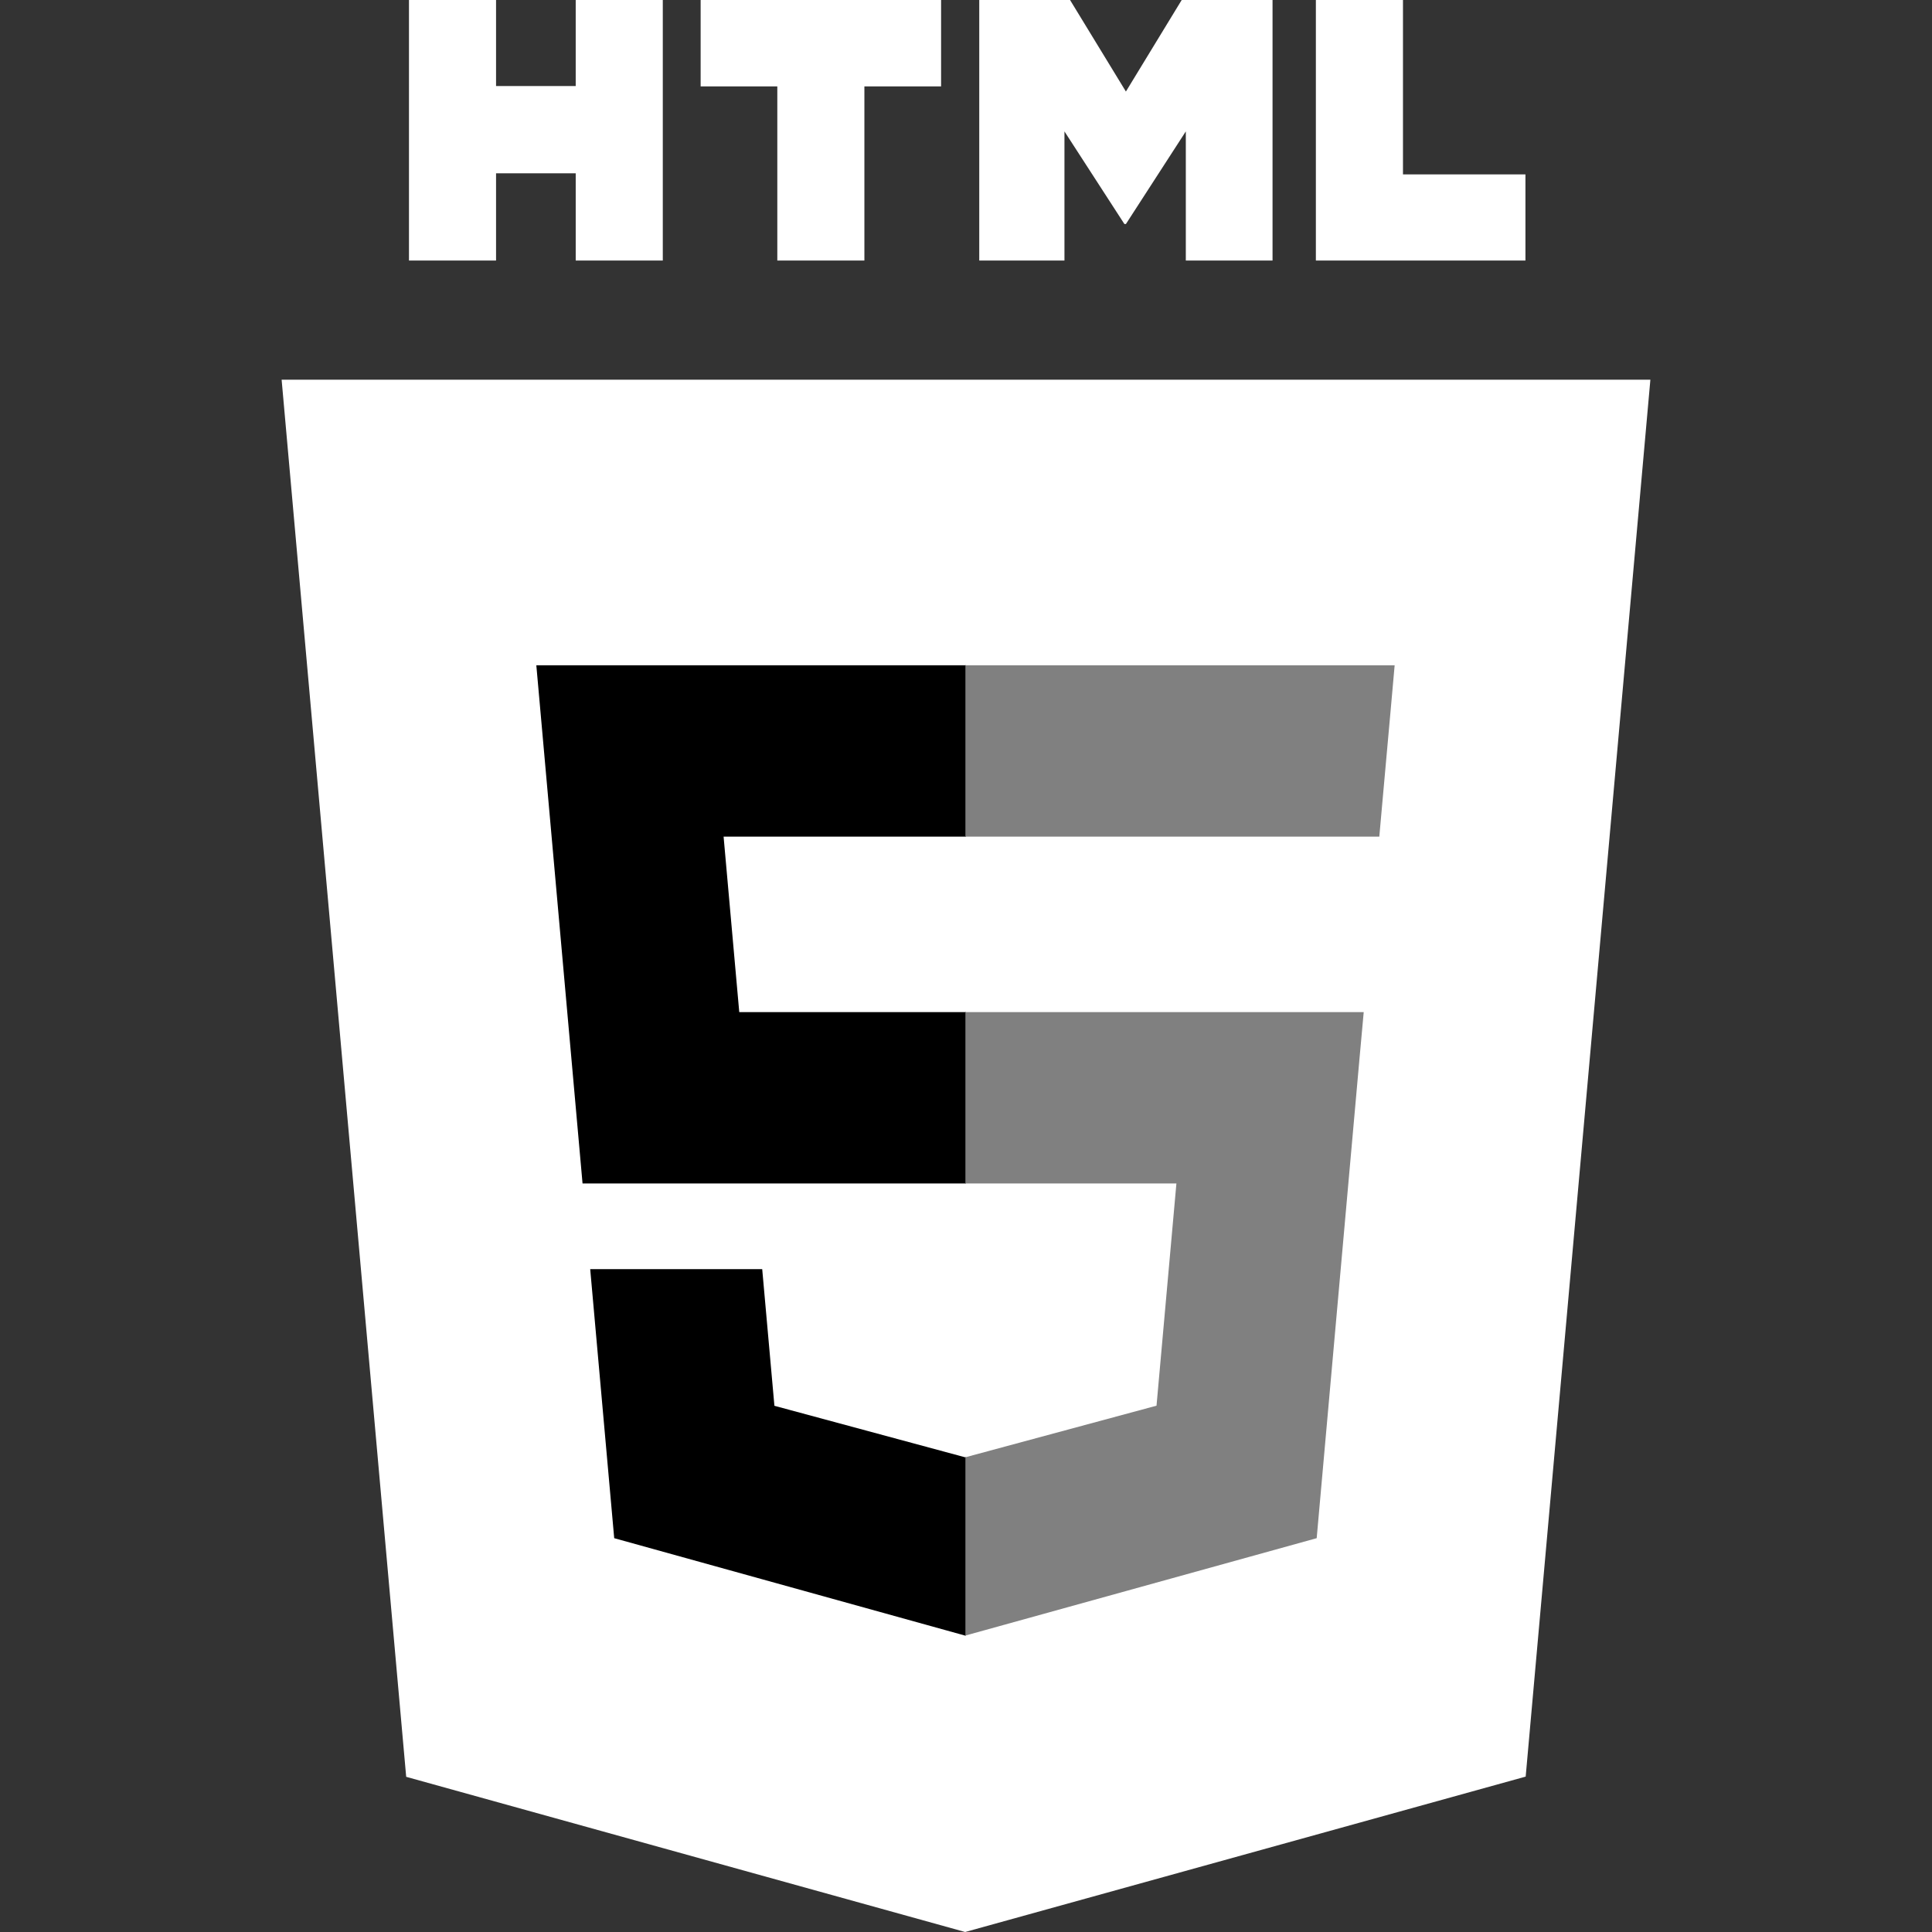 <svg version="1.1" id="Layer_1"
	 xmlns="http://www.w3.org/2000/svg" xmlns:xlink="http://www.w3.org/1999/xlink" x="0px" y="0px" width="512px" height="512px"
	 viewBox="0 0 512 512" enable-background="new 0 0 512 512" xml:space="preserve">
<rect x="0" y="0" width="512" height="512" fill="#333333" stroke="none"/>
<switch>
	<g>
		<g>
			<polygon fill="#fff" points="107.644,470.877 74.633,100.62 437.367,100.62 404.321,470.819 255.778,512 			"/>
			<polygon fill="#fff" points="256,480.523 376.03,447.246 404.27,130.894 256,130.894 			"/>
			<g>
				<polygon fill="#000" points="256,268.217 195.91,268.217 191.76,221.716 256,221.716 256,176.305 255.843,176.305
					142.132,176.305 143.219,188.488 154.38,313.627 256,313.627 				"/>
				<polygon fill="#000" points="256,386.153 255.801,386.206 205.227,372.55 201.994,336.333 177.419,336.333 156.409,336.333
					162.771,407.634 255.791,433.457 256,433.399 				"/>
			</g>
			<g>
				<path d="M108.382,0h23.077v22.8h21.11V0h23.078v69.044H152.57v-23.12h-21.11v23.12h-23.077V0z" fill="white"/>
				<path d="M205.994,22.896h-20.316V0h63.72v22.896h-20.325v46.148h-23.078V22.896z" fill="white"/>
				<path d="M259.511,0h24.063l14.802,24.26L313.163,0h24.072v69.044h-22.982V34.822l-15.877,24.549h-0.397l-15.888-24.549v34.222
					h-22.58V0z" fill="white"/>
				<path d="M348.72,0h23.084v46.222h32.453v22.822H348.72V0z" fill="white"/>
			</g>
			<g>
				<polygon fill="gray" points="255.843,268.217 255.843,313.627 311.761,313.627 306.49,372.521 255.843,386.191
					255.843,433.435 348.937,407.634 349.62,399.962 360.291,280.411 361.399,268.217 349.162,268.217 				"/>
				<polygon fill="gray" points="255.843,176.305 255.843,204.509 255.843,221.605 255.843,221.716 365.385,221.716
					365.385,221.716 365.531,221.716 366.442,211.509 368.511,188.488 369.597,176.305 				"/>
			</g>
		</g>
	</g>
</switch>
</svg>
